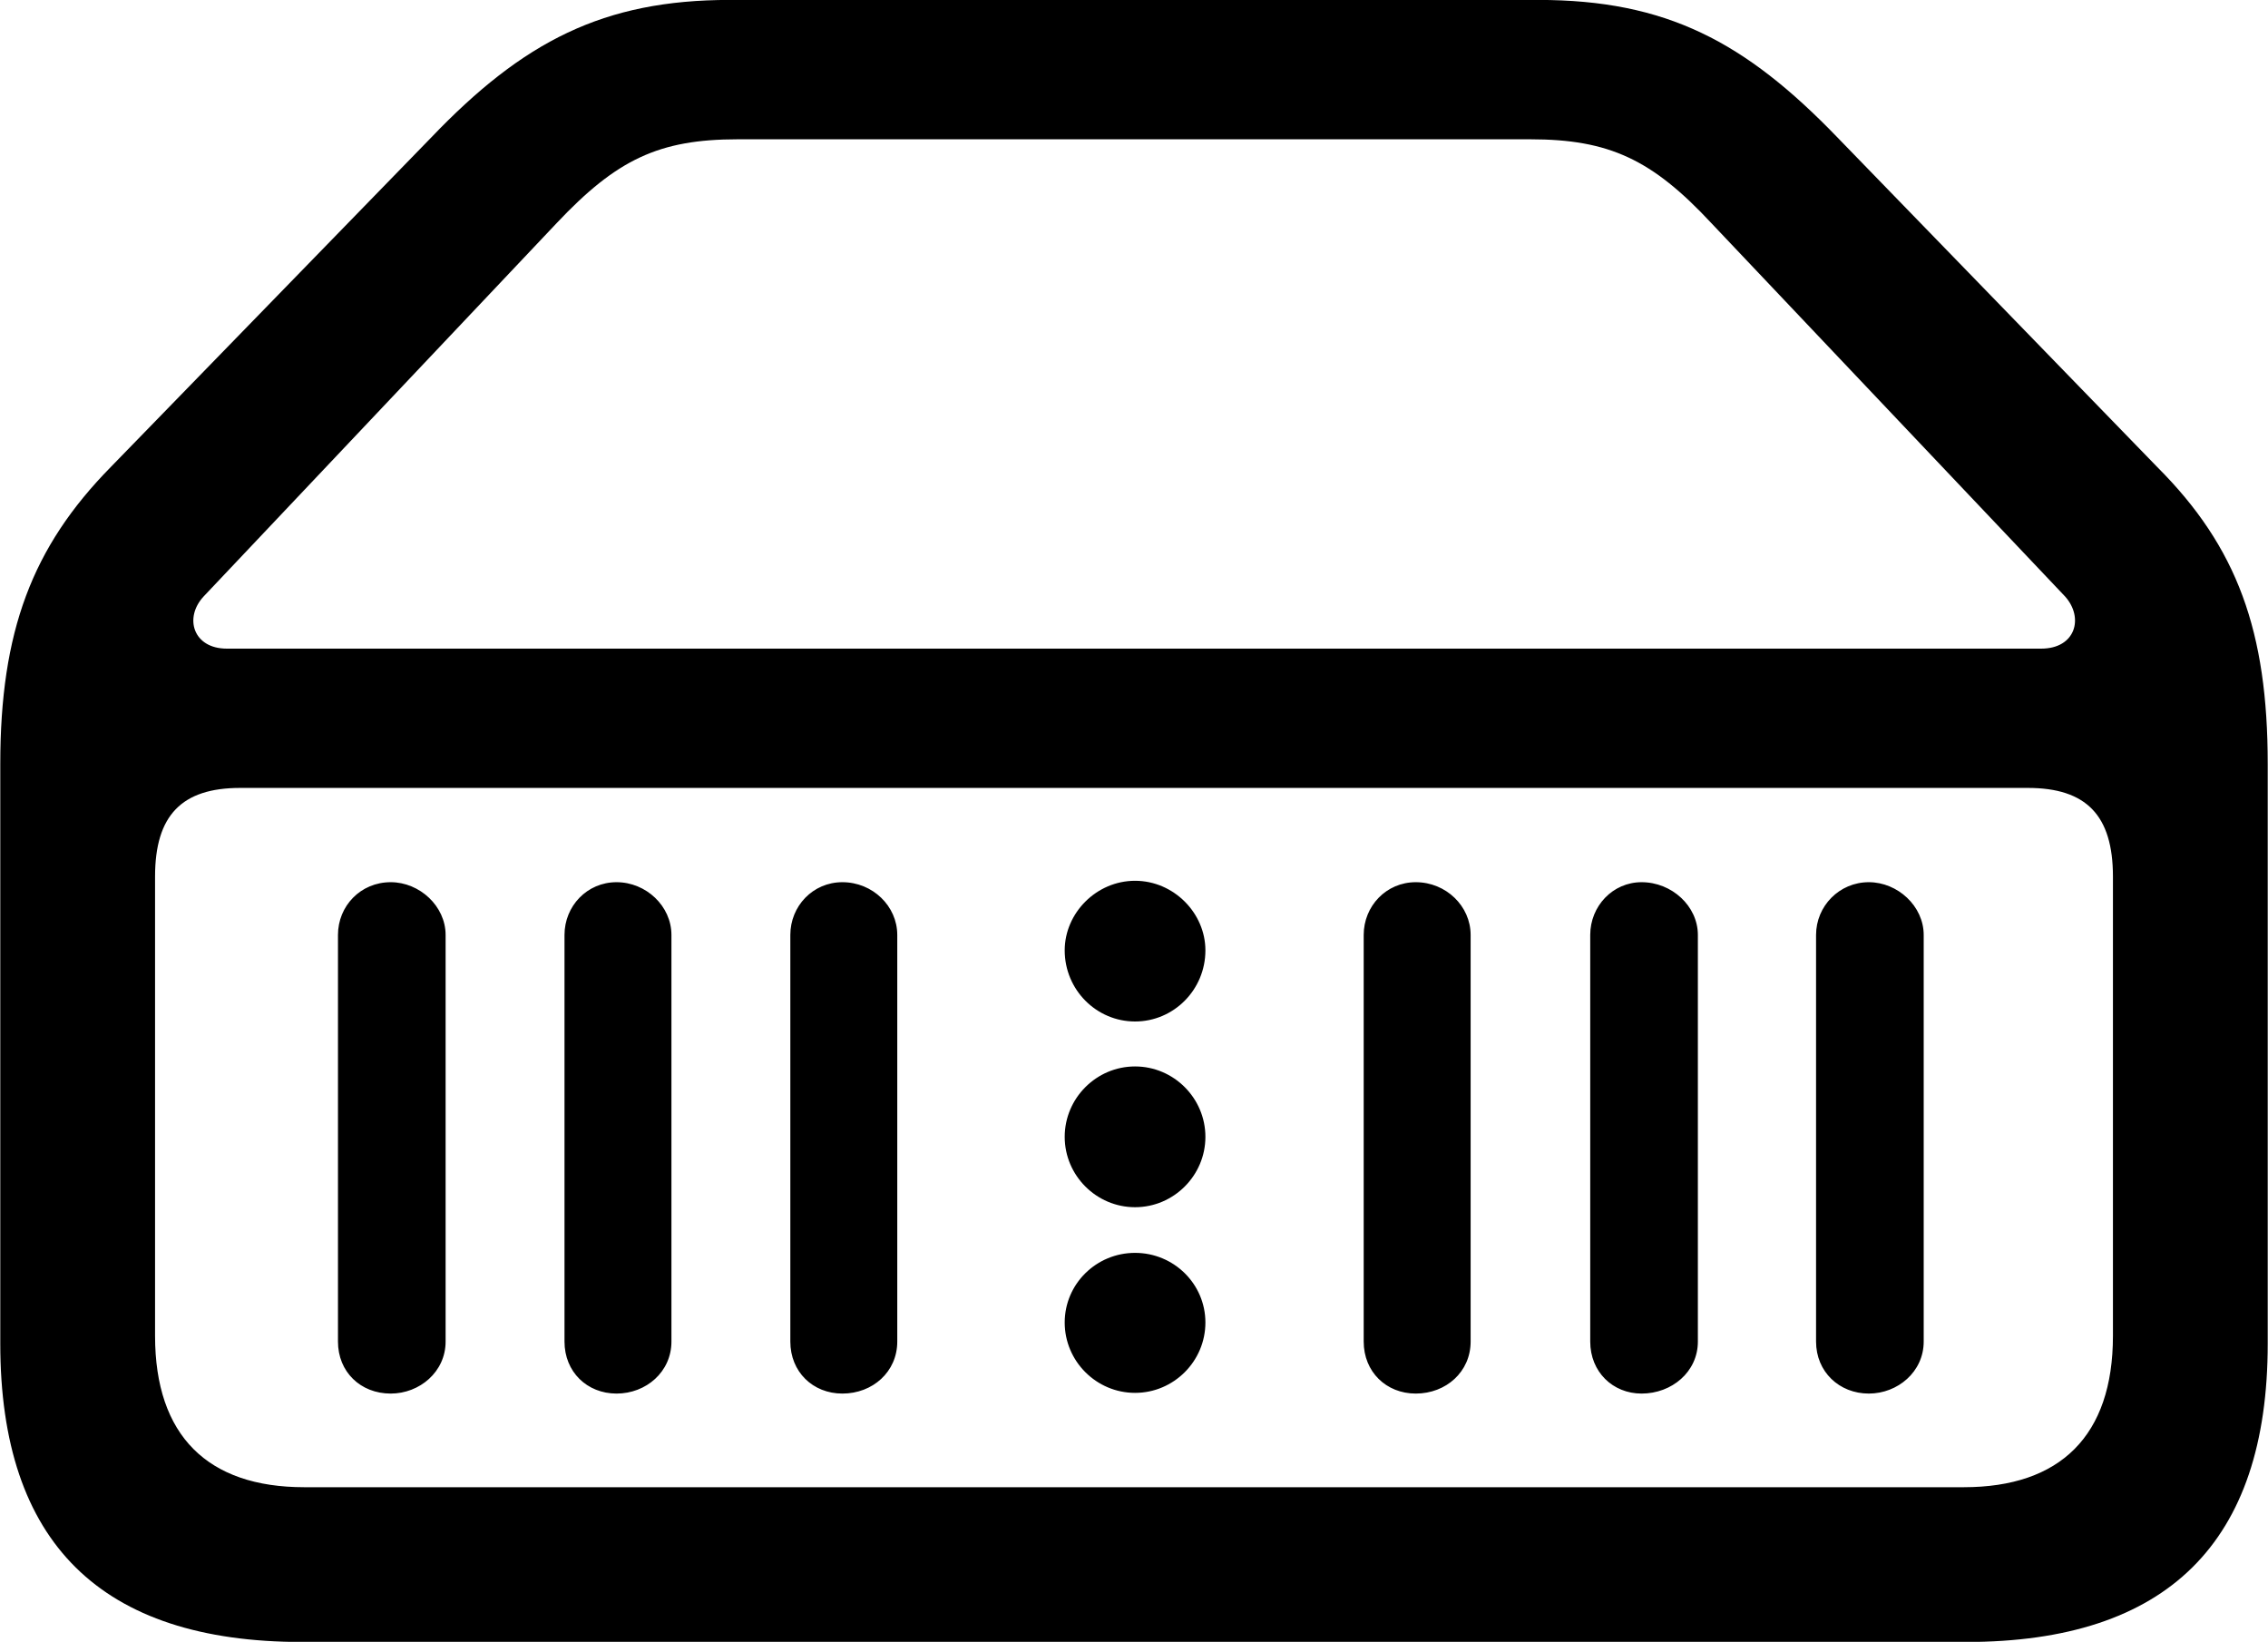 <svg viewBox="0 0 32.238 23.338" xmlns="http://www.w3.org/2000/svg"><path d="M4.294 23.34H27.944C30.804 23.34 32.234 21.93 32.234 19.099V10.86C32.234 8.979 31.804 7.779 30.664 6.639L26.124 1.96C24.804 0.59 23.684 -0.001 21.864 -0.001H10.374C8.574 -0.001 7.434 0.59 6.124 1.96L1.574 6.639C0.454 7.779 0.004 8.979 0.004 10.86V19.099C0.004 21.93 1.434 23.34 4.294 23.34ZM3.224 9.22C2.744 9.22 2.614 8.78 2.894 8.479L7.914 3.17C8.764 2.269 9.364 1.98 10.484 1.98H21.754C22.874 1.98 23.484 2.269 24.324 3.17L29.354 8.479C29.624 8.78 29.504 9.22 29.014 9.22ZM4.324 21.14C2.954 21.14 2.204 20.41 2.204 18.989V12.46C2.204 11.589 2.584 11.2 3.414 11.2H28.824C29.654 11.2 30.034 11.589 30.034 12.46V18.989C30.034 20.41 29.284 21.14 27.914 21.14ZM16.134 14.52C16.684 14.52 17.134 14.069 17.134 13.509C17.134 12.979 16.684 12.52 16.134 12.52C15.584 12.52 15.134 12.979 15.134 13.509C15.134 14.069 15.584 14.52 16.134 14.52ZM5.554 19.809C5.964 19.809 6.334 19.5 6.334 19.07V13.29C6.334 12.88 5.964 12.54 5.554 12.54C5.124 12.54 4.804 12.88 4.804 13.29V19.07C4.804 19.5 5.124 19.809 5.554 19.809ZM8.764 19.809C9.184 19.809 9.544 19.5 9.544 19.07V13.29C9.544 12.88 9.184 12.54 8.764 12.54C8.344 12.54 8.024 12.88 8.024 13.29V19.07C8.024 19.5 8.344 19.809 8.764 19.809ZM11.974 19.809C12.404 19.809 12.754 19.5 12.754 19.07V13.29C12.754 12.88 12.404 12.54 11.974 12.54C11.554 12.54 11.234 12.88 11.234 13.29V19.07C11.234 19.5 11.554 19.809 11.974 19.809ZM20.124 19.809C20.554 19.809 20.904 19.5 20.904 19.07V13.29C20.904 12.88 20.554 12.54 20.124 12.54C19.704 12.54 19.384 12.88 19.384 13.29V19.07C19.384 19.5 19.704 19.809 20.124 19.809ZM23.334 19.809C23.764 19.809 24.134 19.5 24.134 19.07V13.29C24.134 12.88 23.764 12.54 23.334 12.54C22.924 12.54 22.604 12.88 22.604 13.29V19.07C22.604 19.5 22.924 19.809 23.334 19.809ZM26.564 19.809C26.974 19.809 27.344 19.5 27.344 19.07V13.29C27.344 12.88 26.974 12.54 26.564 12.54C26.144 12.54 25.814 12.88 25.814 13.29V19.07C25.814 19.5 26.144 19.809 26.564 19.809ZM16.134 17.16C16.684 17.16 17.134 16.709 17.134 16.16C17.134 15.61 16.684 15.159 16.134 15.159C15.584 15.159 15.134 15.61 15.134 16.16C15.134 16.709 15.584 17.16 16.134 17.16ZM16.134 19.799C16.684 19.799 17.134 19.349 17.134 18.799C17.134 18.25 16.684 17.809 16.134 17.809C15.584 17.809 15.134 18.25 15.134 18.799C15.134 19.349 15.584 19.799 16.134 19.799Z" /></svg>